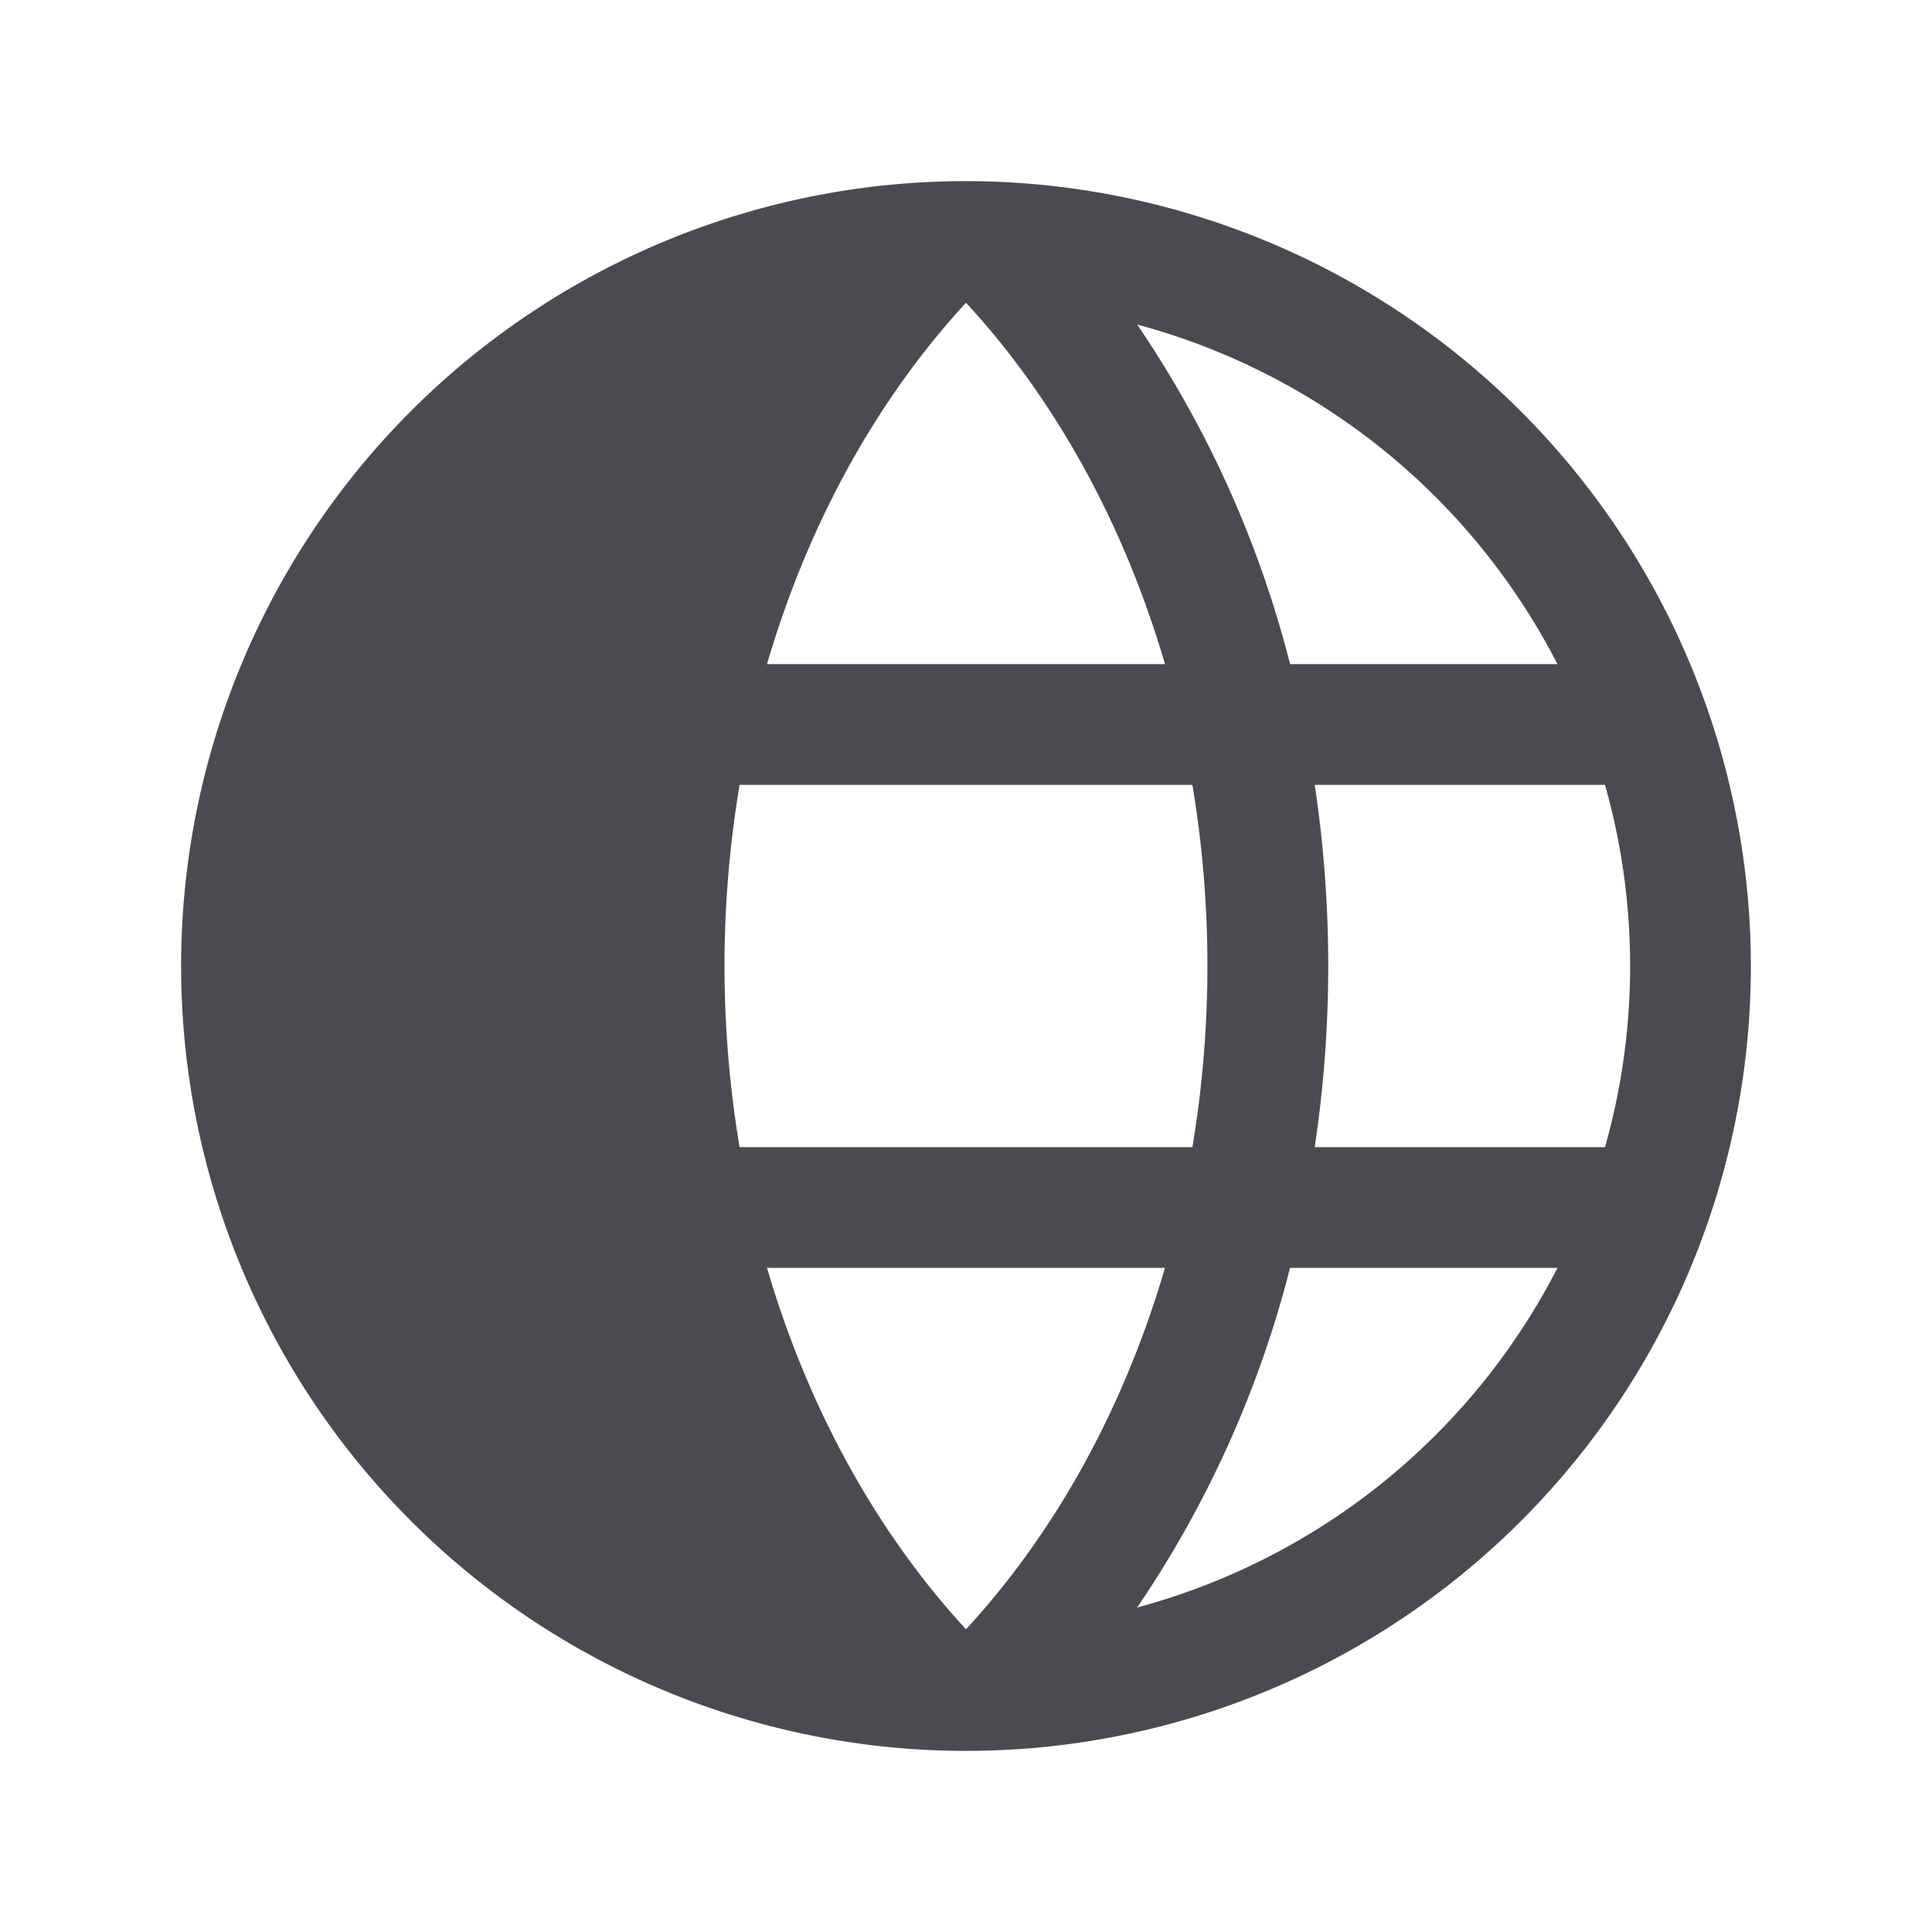 <svg xmlns="http://www.w3.org/2000/svg" width="32" height="32" fill="none" viewBox="0 0 32 32">
  <path fill="#4A4A4F" d="M16 3a13 13 0 1 0 13 13A13.013 13.013 0 0 0 16 3Zm9.796 8h-4.428a17.799 17.799 0 0 0-2.533-5.625A11.046 11.046 0 0 1 25.796 11ZM16 5.014c1.5 1.625 2.625 3.693 3.296 5.986h-6.592C13.375 8.707 14.5 6.641 16 5.014ZM12 16c0-1.005.084-2.009.25-3h7.5a18.213 18.213 0 0 1 0 6h-7.5a18.166 18.166 0 0 1-.25-3Zm.704 5h6.592c-.671 2.293-1.796 4.359-3.296 5.986-1.5-1.627-2.625-3.694-3.296-5.986Zm6.131 5.625A17.799 17.799 0 0 0 21.367 21h4.43a11.047 11.047 0 0 1-6.962 5.625ZM21.776 19a20.226 20.226 0 0 0 0-6h4.808a11.019 11.019 0 0 1 0 6h-4.808Z"/>
</svg>
